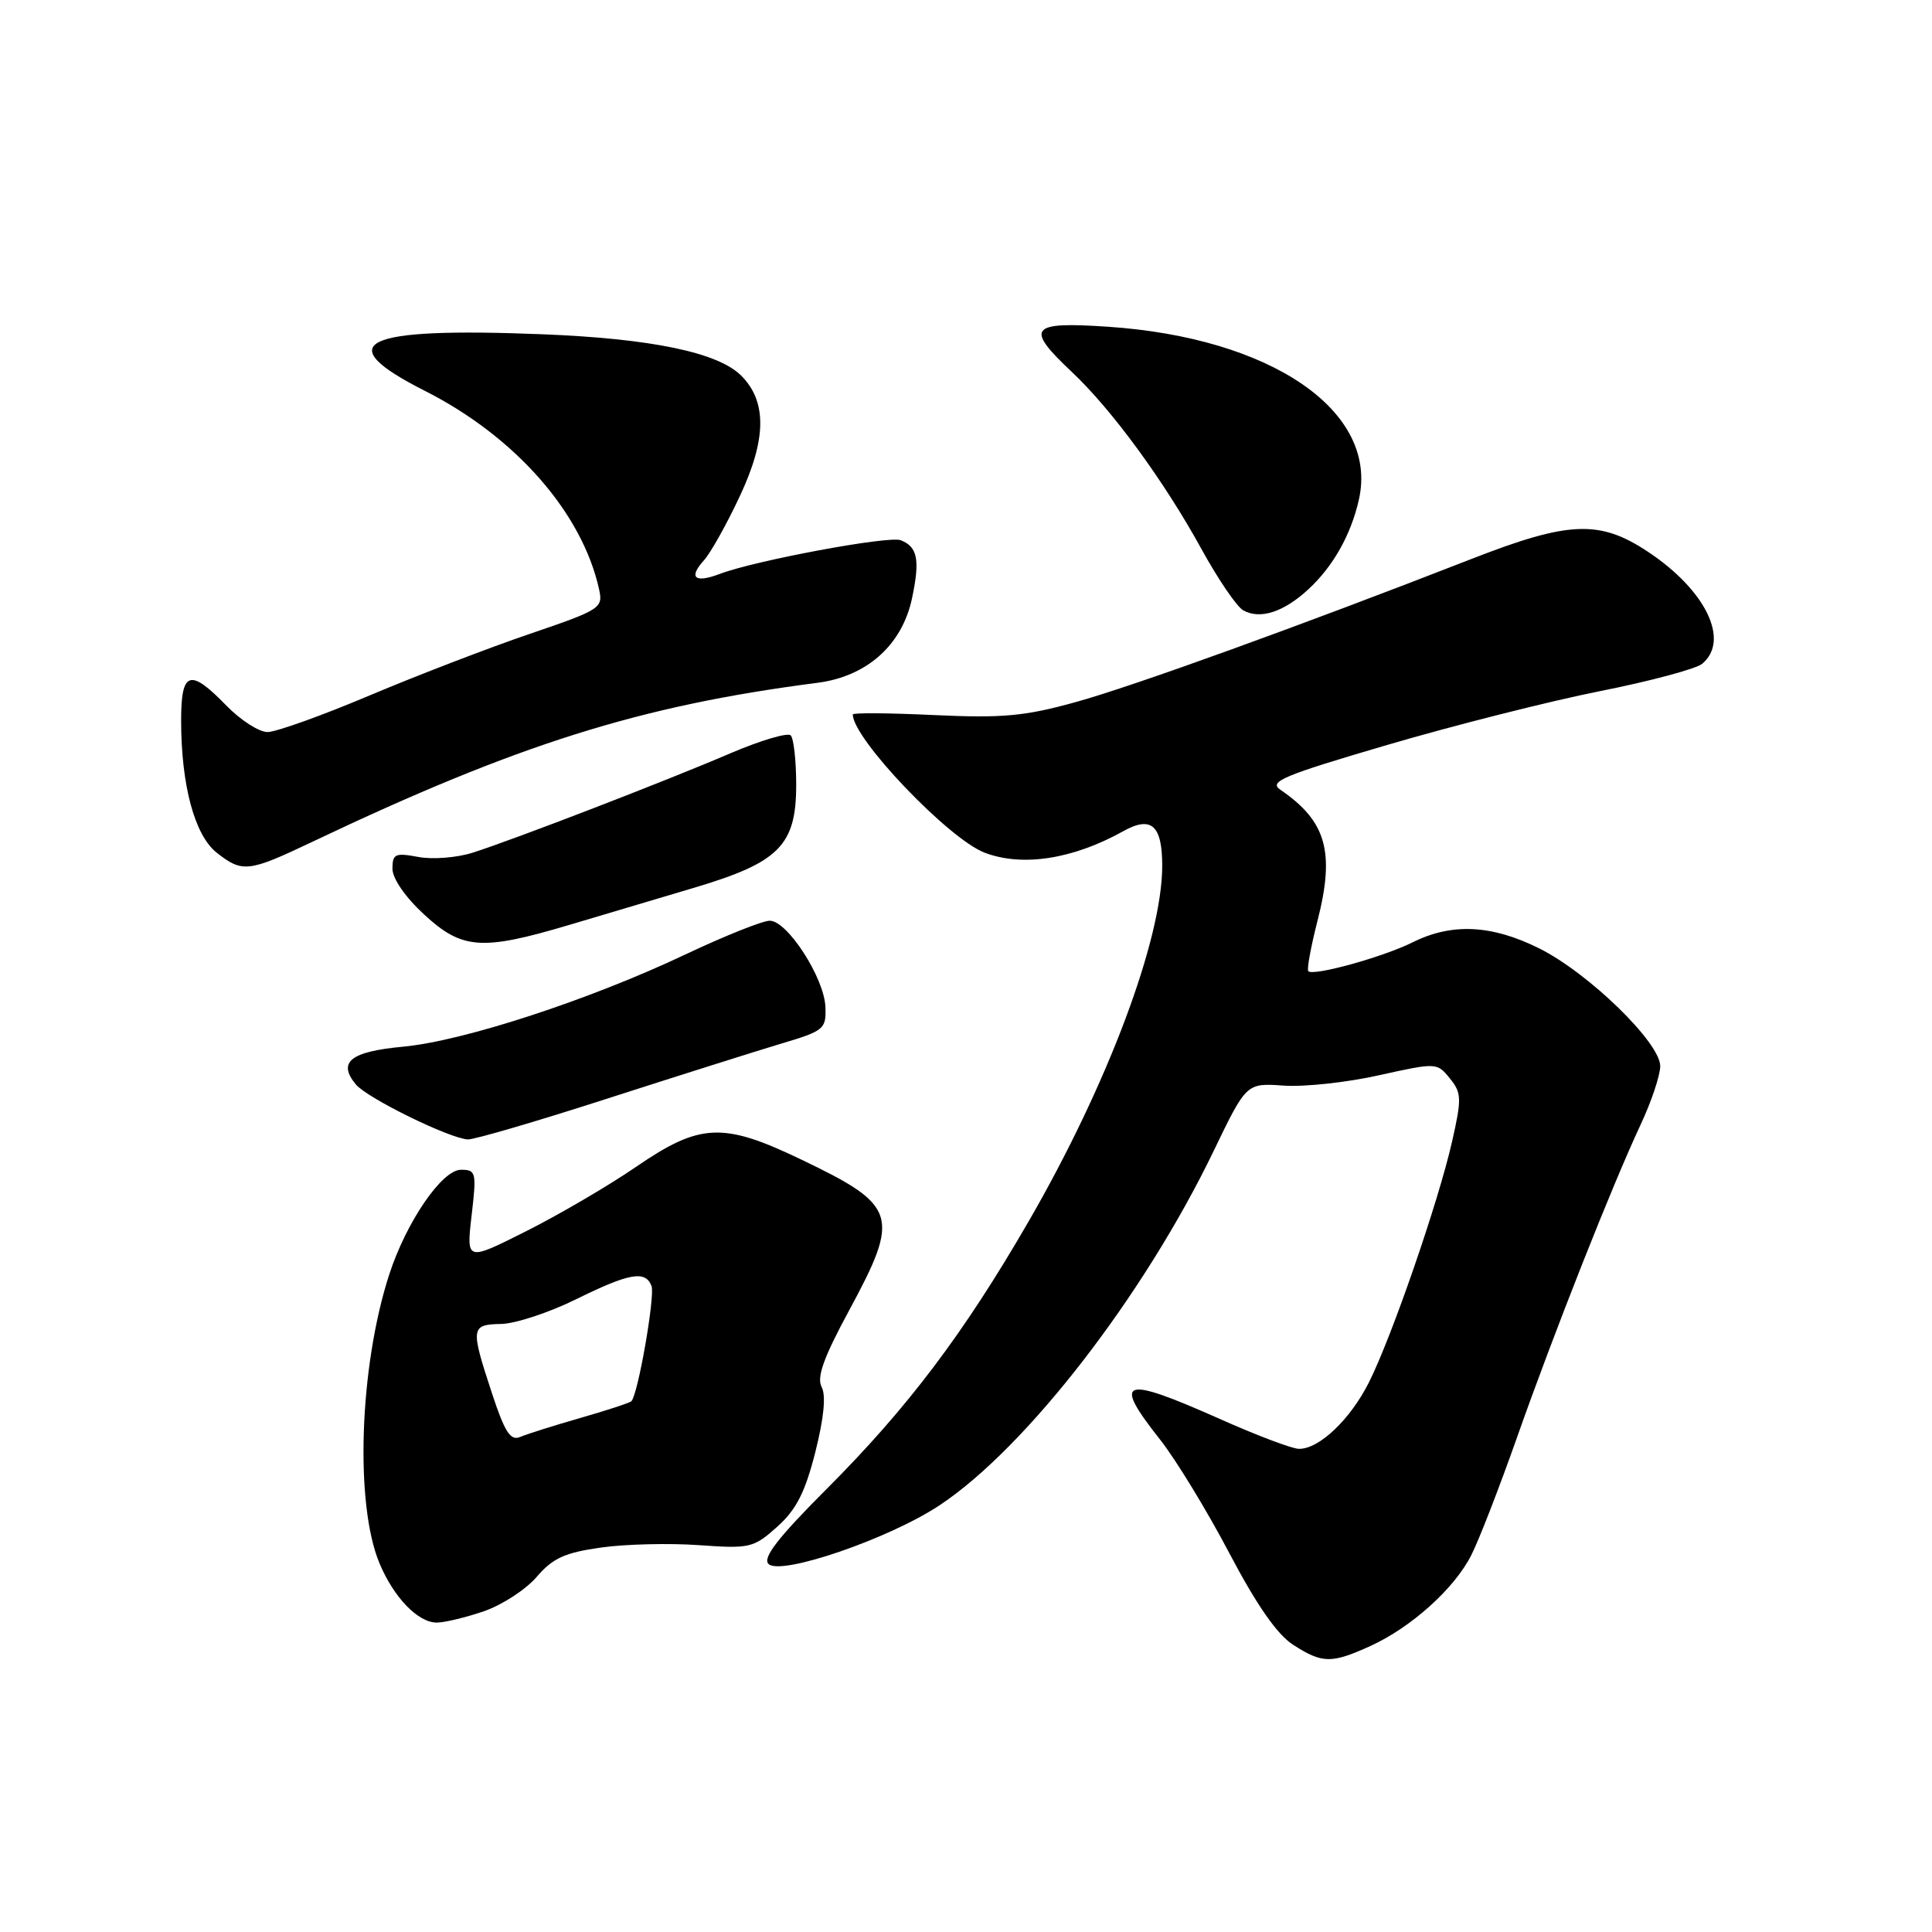 <?xml version="1.0" encoding="UTF-8" standalone="no"?>
<!DOCTYPE svg PUBLIC "-//W3C//DTD SVG 1.1//EN" "http://www.w3.org/Graphics/SVG/1.1/DTD/svg11.dtd" >
<svg xmlns="http://www.w3.org/2000/svg" xmlns:xlink="http://www.w3.org/1999/xlink" version="1.1" viewBox="0 0 256 256">
 <g >
 <path fill="currentColor"
d=" M 181.57 218.11 C 186.98 215.65 192.70 210.51 194.94 206.09 C 195.95 204.12 198.67 197.10 201.00 190.50 C 205.86 176.70 213.65 157.01 217.40 149.00 C 218.82 145.97 219.98 142.50 219.99 141.27 C 220.00 138.17 210.51 128.93 203.94 125.66 C 197.66 122.53 192.37 122.28 187.21 124.85 C 183.31 126.80 174.04 129.37 173.36 128.69 C 173.14 128.48 173.69 125.48 174.57 122.03 C 176.91 112.90 175.76 108.81 169.66 104.65 C 168.07 103.57 169.97 102.77 183.88 98.69 C 192.71 96.10 205.37 92.90 212.01 91.58 C 218.65 90.26 224.74 88.63 225.54 87.96 C 229.27 84.87 226.04 78.20 218.33 73.09 C 211.94 68.86 207.87 69.03 194.94 74.08 C 172.34 82.90 150.12 90.94 142.50 93.04 C 135.76 94.91 132.81 95.17 123.75 94.75 C 117.84 94.47 113.00 94.43 113.00 94.67 C 113.00 97.87 125.70 111.17 130.48 112.99 C 135.47 114.89 142.18 113.85 148.83 110.14 C 152.56 108.06 154.00 109.34 154.00 114.72 C 154.00 124.47 146.75 143.76 136.30 161.84 C 127.68 176.74 120.27 186.55 109.52 197.31 C 103.08 203.76 101.02 206.42 101.83 207.23 C 103.43 208.83 117.82 203.89 124.51 199.45 C 135.99 191.83 151.57 171.68 160.83 152.48 C 165.16 143.50 165.16 143.50 170.10 143.85 C 172.81 144.04 178.49 143.43 182.71 142.48 C 190.34 140.79 190.41 140.79 192.11 142.89 C 193.67 144.81 193.70 145.56 192.41 151.25 C 190.61 159.20 184.44 177.09 181.40 183.15 C 178.93 188.08 174.80 192.01 172.12 191.98 C 171.23 191.98 166.47 190.18 161.55 187.98 C 148.61 182.23 147.34 182.69 153.76 190.81 C 155.82 193.43 159.92 200.15 162.87 205.76 C 166.53 212.71 169.23 216.59 171.37 217.96 C 175.22 220.43 176.42 220.45 181.57 218.11 Z  M 64.12 213.50 C 66.53 212.67 69.68 210.62 71.12 208.94 C 73.24 206.46 74.86 205.73 79.62 205.06 C 82.85 204.60 88.69 204.46 92.60 204.74 C 99.37 205.22 99.84 205.11 102.98 202.31 C 105.51 200.04 106.67 197.77 108.03 192.43 C 109.17 187.89 109.47 184.91 108.87 183.78 C 108.20 182.50 109.13 179.89 112.48 173.70 C 119.34 161.01 118.93 159.75 106.03 153.58 C 95.80 148.68 92.74 148.82 84.33 154.58 C 80.66 157.10 74.08 160.95 69.72 163.14 C 61.79 167.13 61.79 167.13 62.49 161.06 C 63.16 155.33 63.08 155.00 61.08 155.00 C 58.56 155.00 53.84 161.91 51.57 168.89 C 47.61 181.12 47.00 199.31 50.29 207.16 C 52.19 211.69 55.39 215.00 57.87 215.00 C 58.91 215.00 61.72 214.32 64.12 213.50 Z  M 80.50 145.56 C 89.85 142.55 100.20 139.28 103.50 138.29 C 109.21 136.59 109.49 136.35 109.37 133.41 C 109.21 129.56 104.33 122.00 102.00 122.00 C 101.05 122.00 96.05 124.00 90.88 126.44 C 78.15 132.48 61.43 137.94 53.43 138.69 C 46.44 139.34 44.70 140.72 47.14 143.68 C 48.62 145.49 59.58 150.87 62.00 150.98 C 62.83 151.01 71.15 148.58 80.50 145.56 Z  M 75.35 122.58 C 79.83 121.25 87.35 119.01 92.05 117.61 C 103.25 114.27 105.50 112.00 105.50 104.00 C 105.50 100.79 105.17 97.84 104.77 97.44 C 104.37 97.04 100.77 98.11 96.77 99.82 C 88.32 103.45 68.22 111.20 62.68 112.97 C 60.59 113.65 57.32 113.91 55.43 113.55 C 52.37 112.98 52.00 113.14 52.00 115.11 C 52.00 116.41 53.71 118.88 56.17 121.15 C 61.22 125.82 63.80 126.01 75.35 122.58 Z  M 41.31 111.58 C 68.57 98.62 84.77 93.51 108.29 90.48 C 114.86 89.64 119.52 85.48 120.84 79.31 C 121.93 74.20 121.59 72.44 119.34 71.58 C 117.76 70.97 100.03 74.28 95.39 76.04 C 92.06 77.31 91.18 76.56 93.28 74.24 C 94.16 73.27 96.32 69.41 98.06 65.68 C 101.58 58.16 101.63 53.18 98.21 49.77 C 95.14 46.70 86.30 44.86 71.83 44.29 C 47.82 43.34 43.61 45.37 56.30 51.79 C 68.29 57.86 77.14 67.94 79.38 78.08 C 79.93 80.57 79.59 80.79 70.23 83.98 C 64.88 85.80 55.33 89.47 49.00 92.14 C 42.68 94.81 36.58 97.00 35.45 97.00 C 34.32 97.00 31.87 95.42 30.00 93.50 C 25.17 88.52 24.00 88.90 24.00 95.45 C 24.00 104.03 25.79 110.69 28.72 112.99 C 32.11 115.66 32.92 115.57 41.31 111.58 Z  M 173.34 78.11 C 176.63 75.08 179.01 70.88 180.06 66.20 C 182.71 54.51 168.51 44.74 146.75 43.29 C 136.42 42.60 135.78 43.41 142.04 49.30 C 147.32 54.27 154.24 63.72 159.20 72.75 C 161.39 76.74 163.88 80.39 164.73 80.87 C 166.96 82.12 170.07 81.12 173.34 78.11 Z  M 65.16 184.53 C 62.32 175.90 62.38 175.51 66.42 175.43 C 68.30 175.39 72.74 173.93 76.29 172.18 C 83.41 168.67 85.52 168.30 86.33 170.40 C 86.82 171.69 84.54 184.80 83.66 185.67 C 83.46 185.88 80.41 186.88 76.89 187.89 C 73.38 188.90 69.78 190.03 68.91 190.41 C 67.64 190.95 66.87 189.75 65.16 184.53 Z "/>
</g>
</svg>